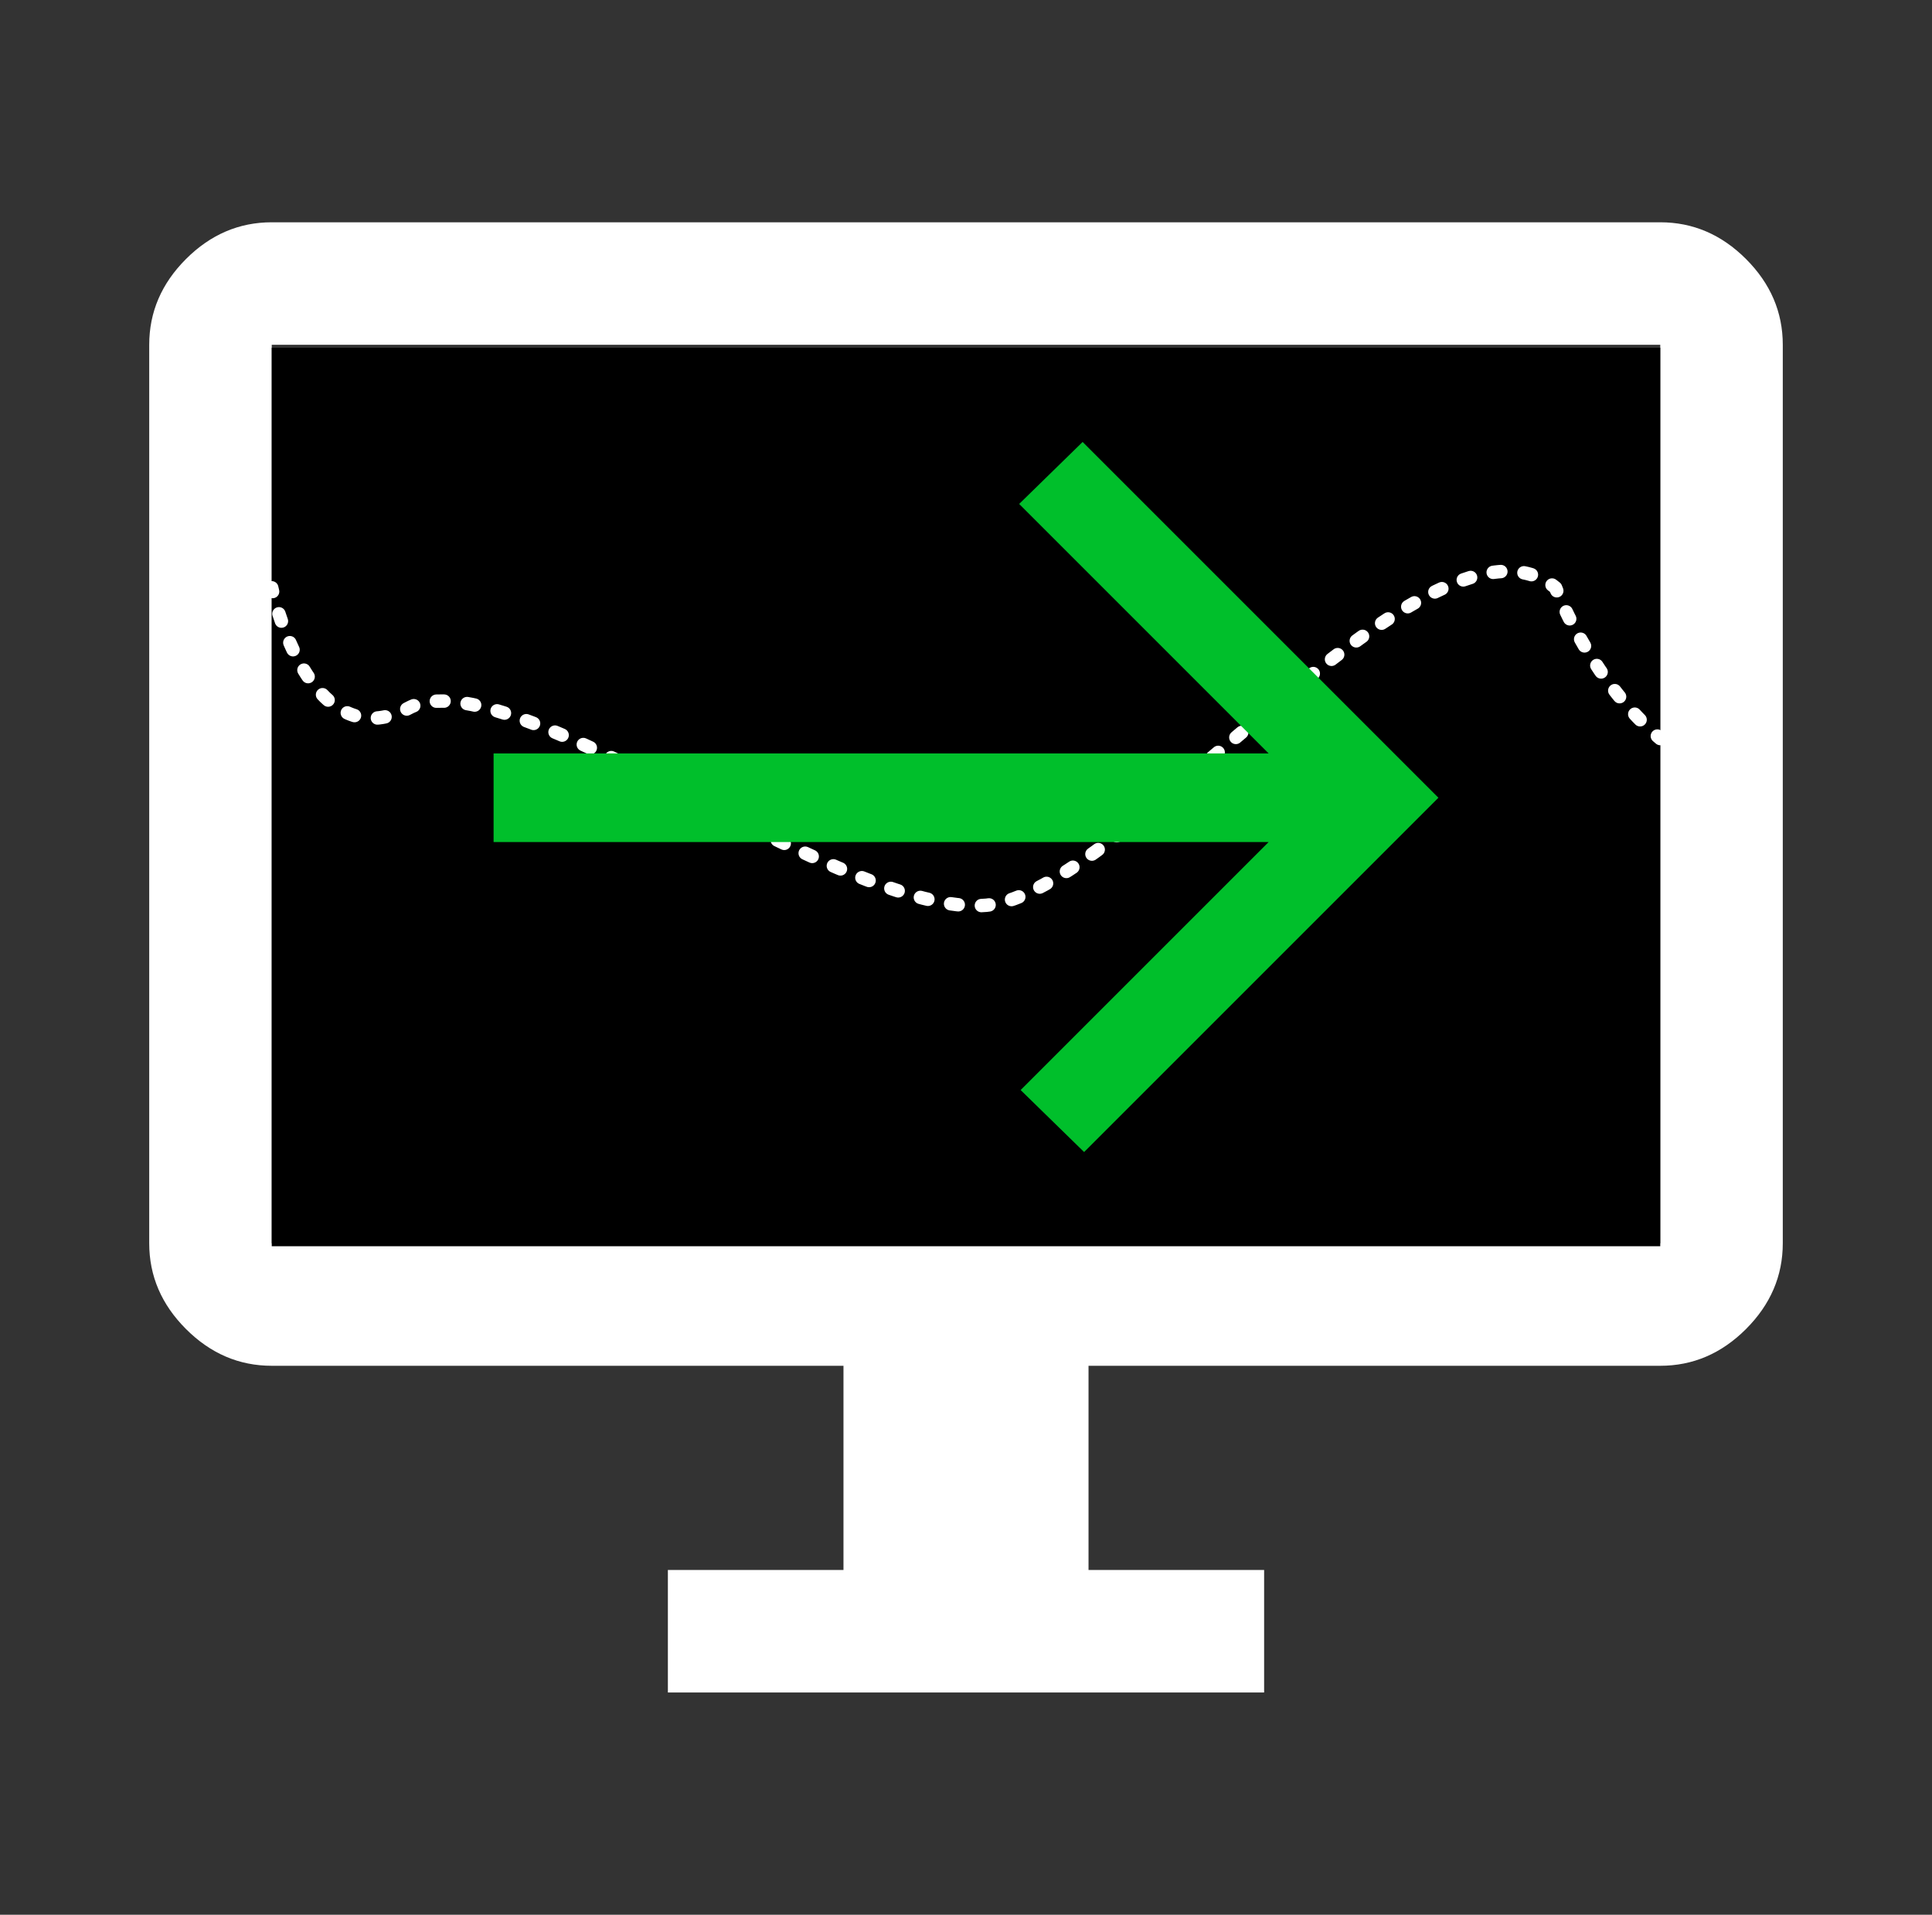 <?xml version="1.0" encoding="UTF-8"?>
<svg id="Layer_2_copy_2" data-name="Layer 2 copy 2" xmlns="http://www.w3.org/2000/svg" viewBox="0 0 1009 1000">
  <rect x="0" y="0" width="1009" height="1000" fill="#333333" stroke="none"/>
  <defs>
    <style>
      .cls-1, .cls-2 {
        fill: none;
        stroke: #fff;
        stroke-linecap: round;
        stroke-linejoin: round;
        stroke-width: 7px;
      }

      .cls-2 {
        stroke-dasharray: 4.03 12.1;
      }

      .cls-3 {
        fill: #fff;
      }

      .cls-4 {
        fill: #00bf2b;
      }
    </style>
  </defs>
  <path class="cls-3" d="M911.87,135.28c-12.79-12.79-27.72-19.19-44.79-19.19H141.92c-17.07,0-32,6.4-44.79,19.19s-19.2,27.73-19.2,44.79v469.23c0,17.06,6.4,31.99,19.2,44.79,12.79,12.8,27.72,19.2,44.79,19.2h298.59v106.64h-91.71v63.98h311.4v-63.98h-91.71v-106.64h298.59c17.07,0,32-6.4,44.79-19.2,12.8-12.8,19.2-27.73,19.2-44.79V180.07c0-17.06-6.4-31.99-19.2-44.79ZM867.08,649.3H141.92V180.07h725.16v469.23Z"/>
  <path d="M867.08,181.62v469.23H141.92V181.62h725.16Z"/>
  <g>
    <path class="cls-1" d="M141.92,306.99s.15.7.45,1.94"/>
    <path class="cls-2" d="M145.68,320.56c7.81,24.16,28.42,70.19,67.79,49.21,52.38-27.91,232.29,114.42,305.17,102.56,72.88-11.87,230.07-218.09,293.78-165.35,0,0,16.21,42.84,48.64,73.36"/>
    <path class="cls-1" d="M865.56,384.41c.5.44,1.01.87,1.52,1.3"/>
  </g>
  <path class="cls-4" d="M566.18,601.66l-33.15-32.38,129.53-129.53h-404.78v-46.26h404.78l-130.3-130.3,33.15-32.38,185.81,185.81-185.04,185.04Z"/>
</svg>